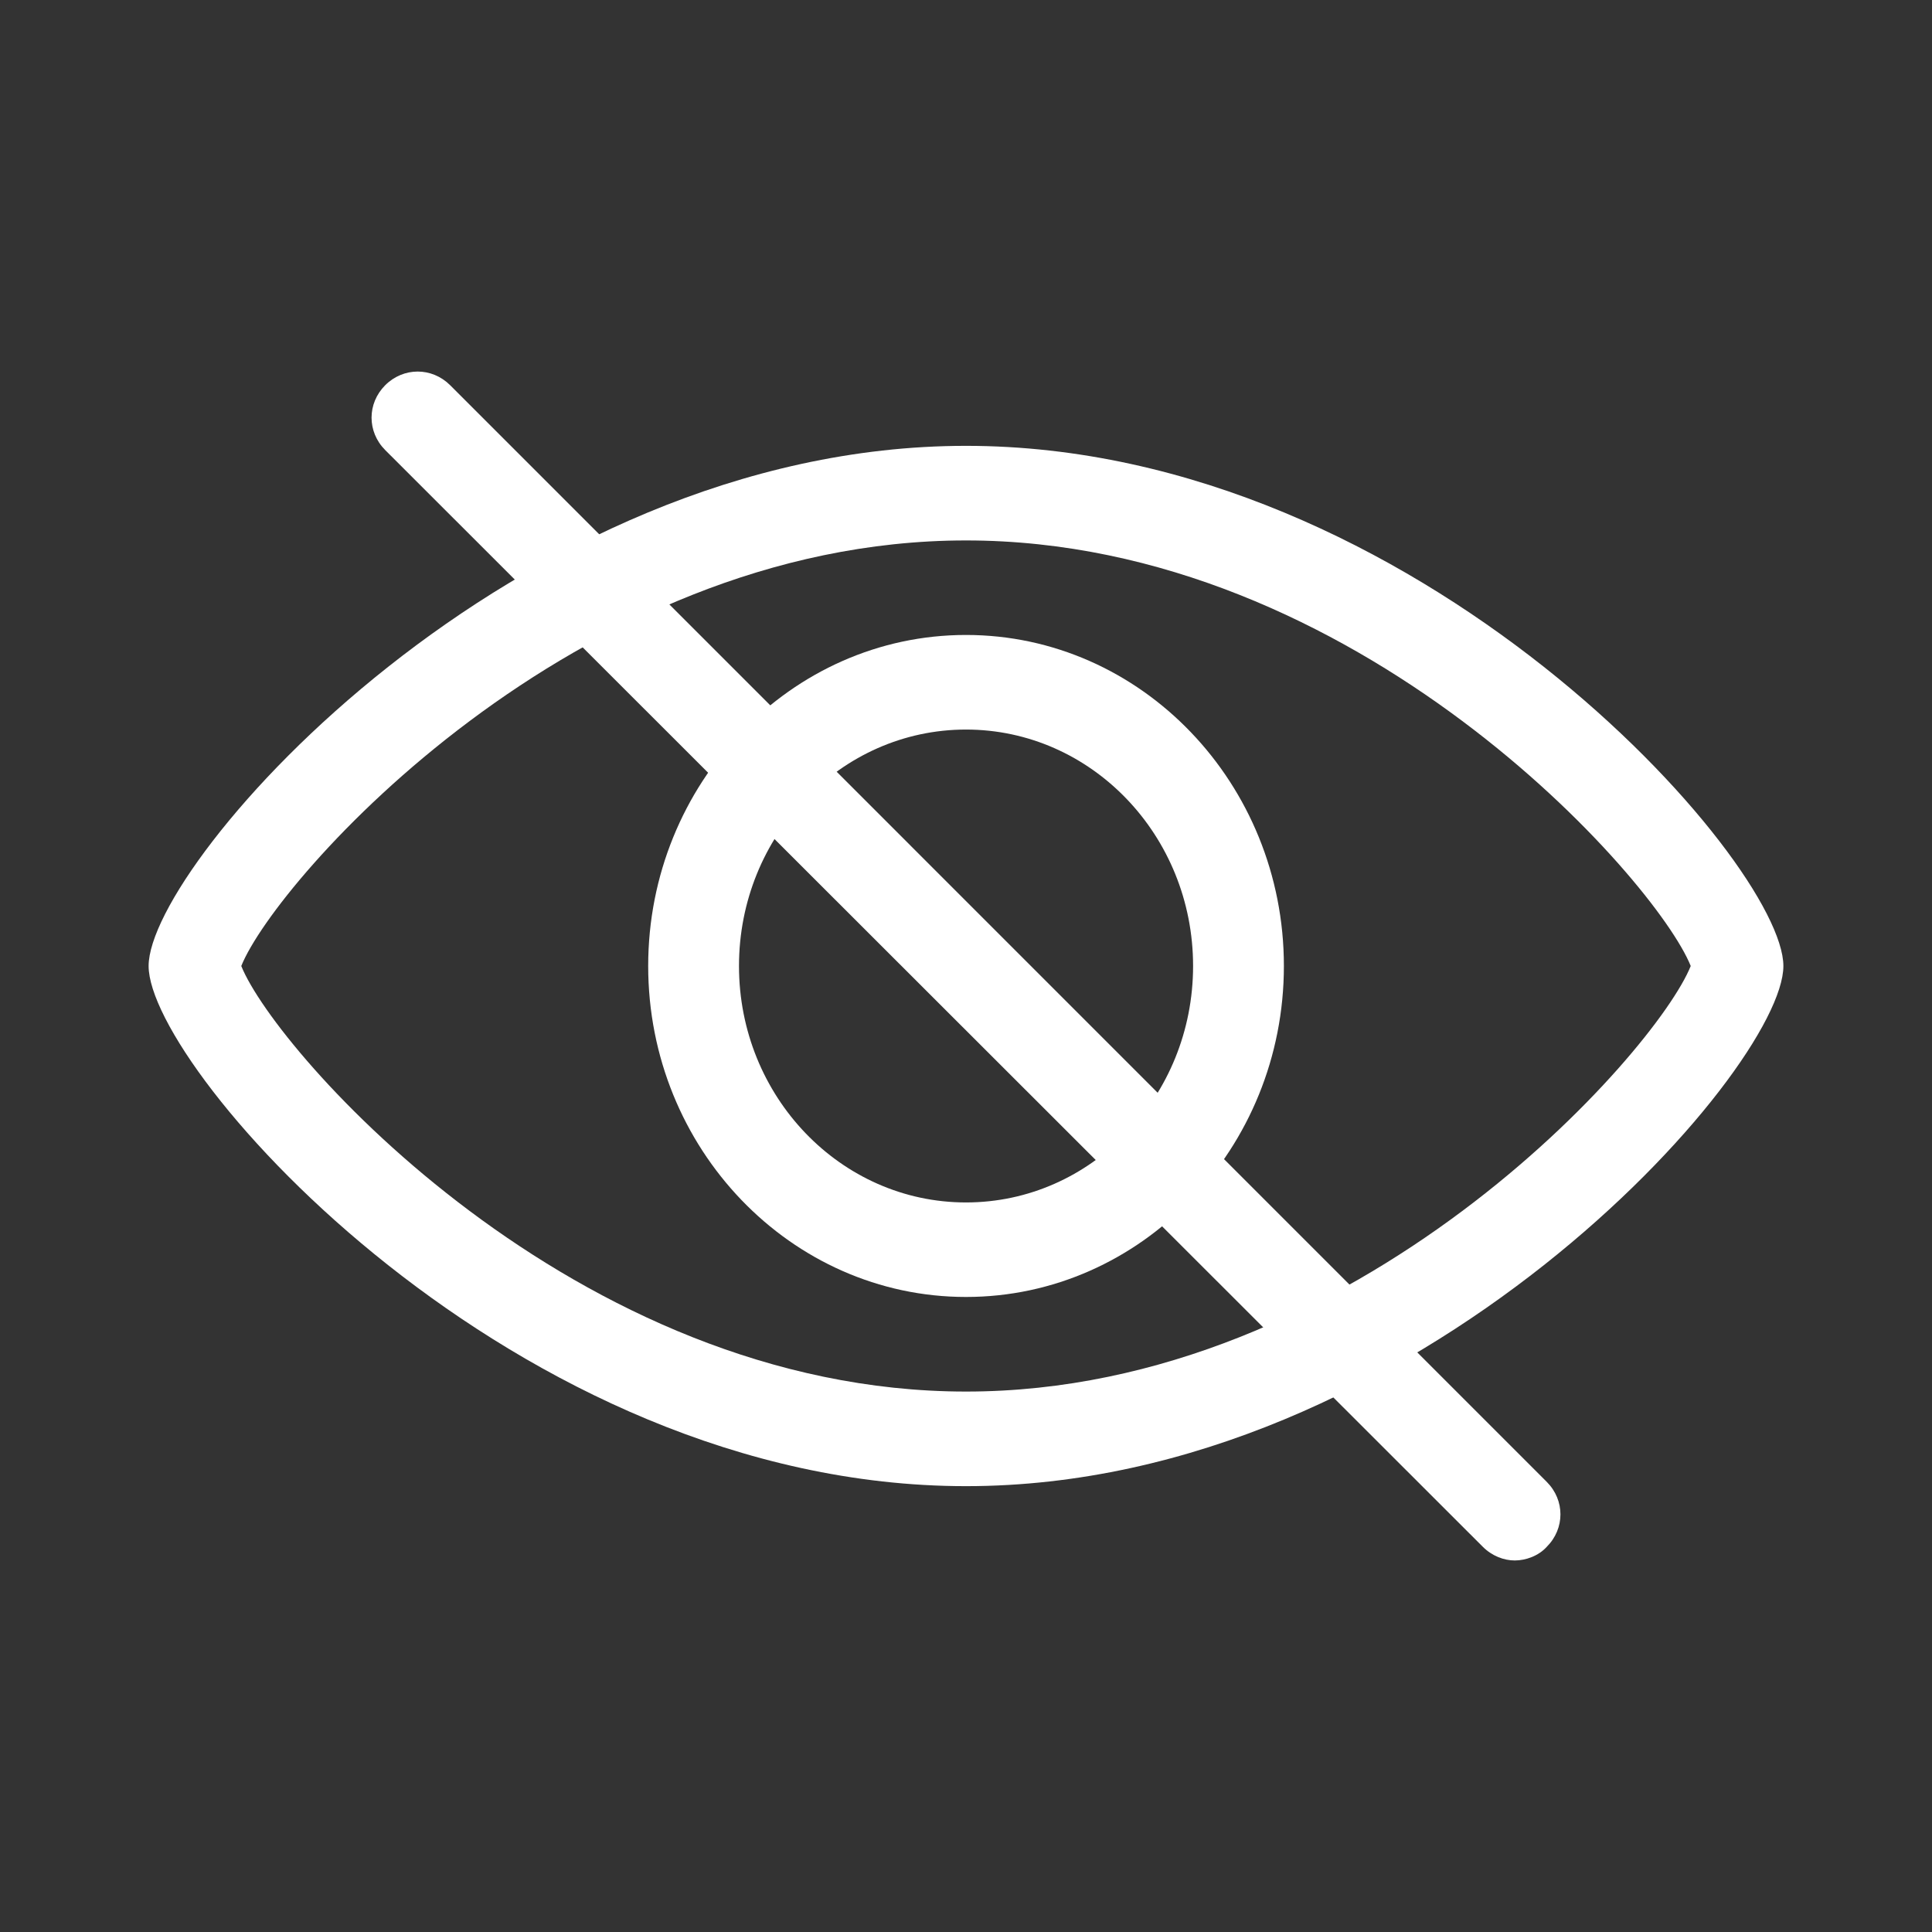 <svg width="26" height="26" viewBox="0 0 26 26" fill="none" xmlns="http://www.w3.org/2000/svg">
<rect x="0" y="0" width="26" height="26" fill="#333333" stroke="none"/>
<path d="M13 7.273C18.268 7.273 22.289 11.842 22.753 13C22.289 14.158 18.268 18.727 13 18.727C7.732 18.727 3.711 14.158 3.247 13C3.711 11.842 7.732 7.273 13 7.273ZM13 6C6.926 6 2 11.6 2 13C2 14.4 6.926 20 13 20C19.074 20 24 14.4 24 13C24 11.6 19.074 6 13 6Z" fill="white"/>
<path d="M13 9.818C14.687 9.818 16.056 11.244 16.056 13C16.056 14.756 14.687 16.182 13 16.182C11.314 16.182 9.945 14.756 9.945 13C9.945 11.244 11.314 9.818 13 9.818ZM13 8.545C10.642 8.545 8.723 10.544 8.723 13C8.723 15.456 10.642 17.454 13 17.454C15.359 17.454 17.278 15.456 17.278 13C17.278 10.544 15.359 8.545 13 8.545Z" fill="white"/>
<path d="M5.184 5.184C5.43 4.939 5.812 4.939 6.058 5.184L20.816 19.943C21.061 20.189 21.061 20.57 20.816 20.816C20.705 20.939 20.533 21 20.385 21C20.238 21 20.078 20.939 19.955 20.816L5.184 6.057C4.939 5.811 4.939 5.43 5.184 5.184Z" fill="white"/>
</svg>
